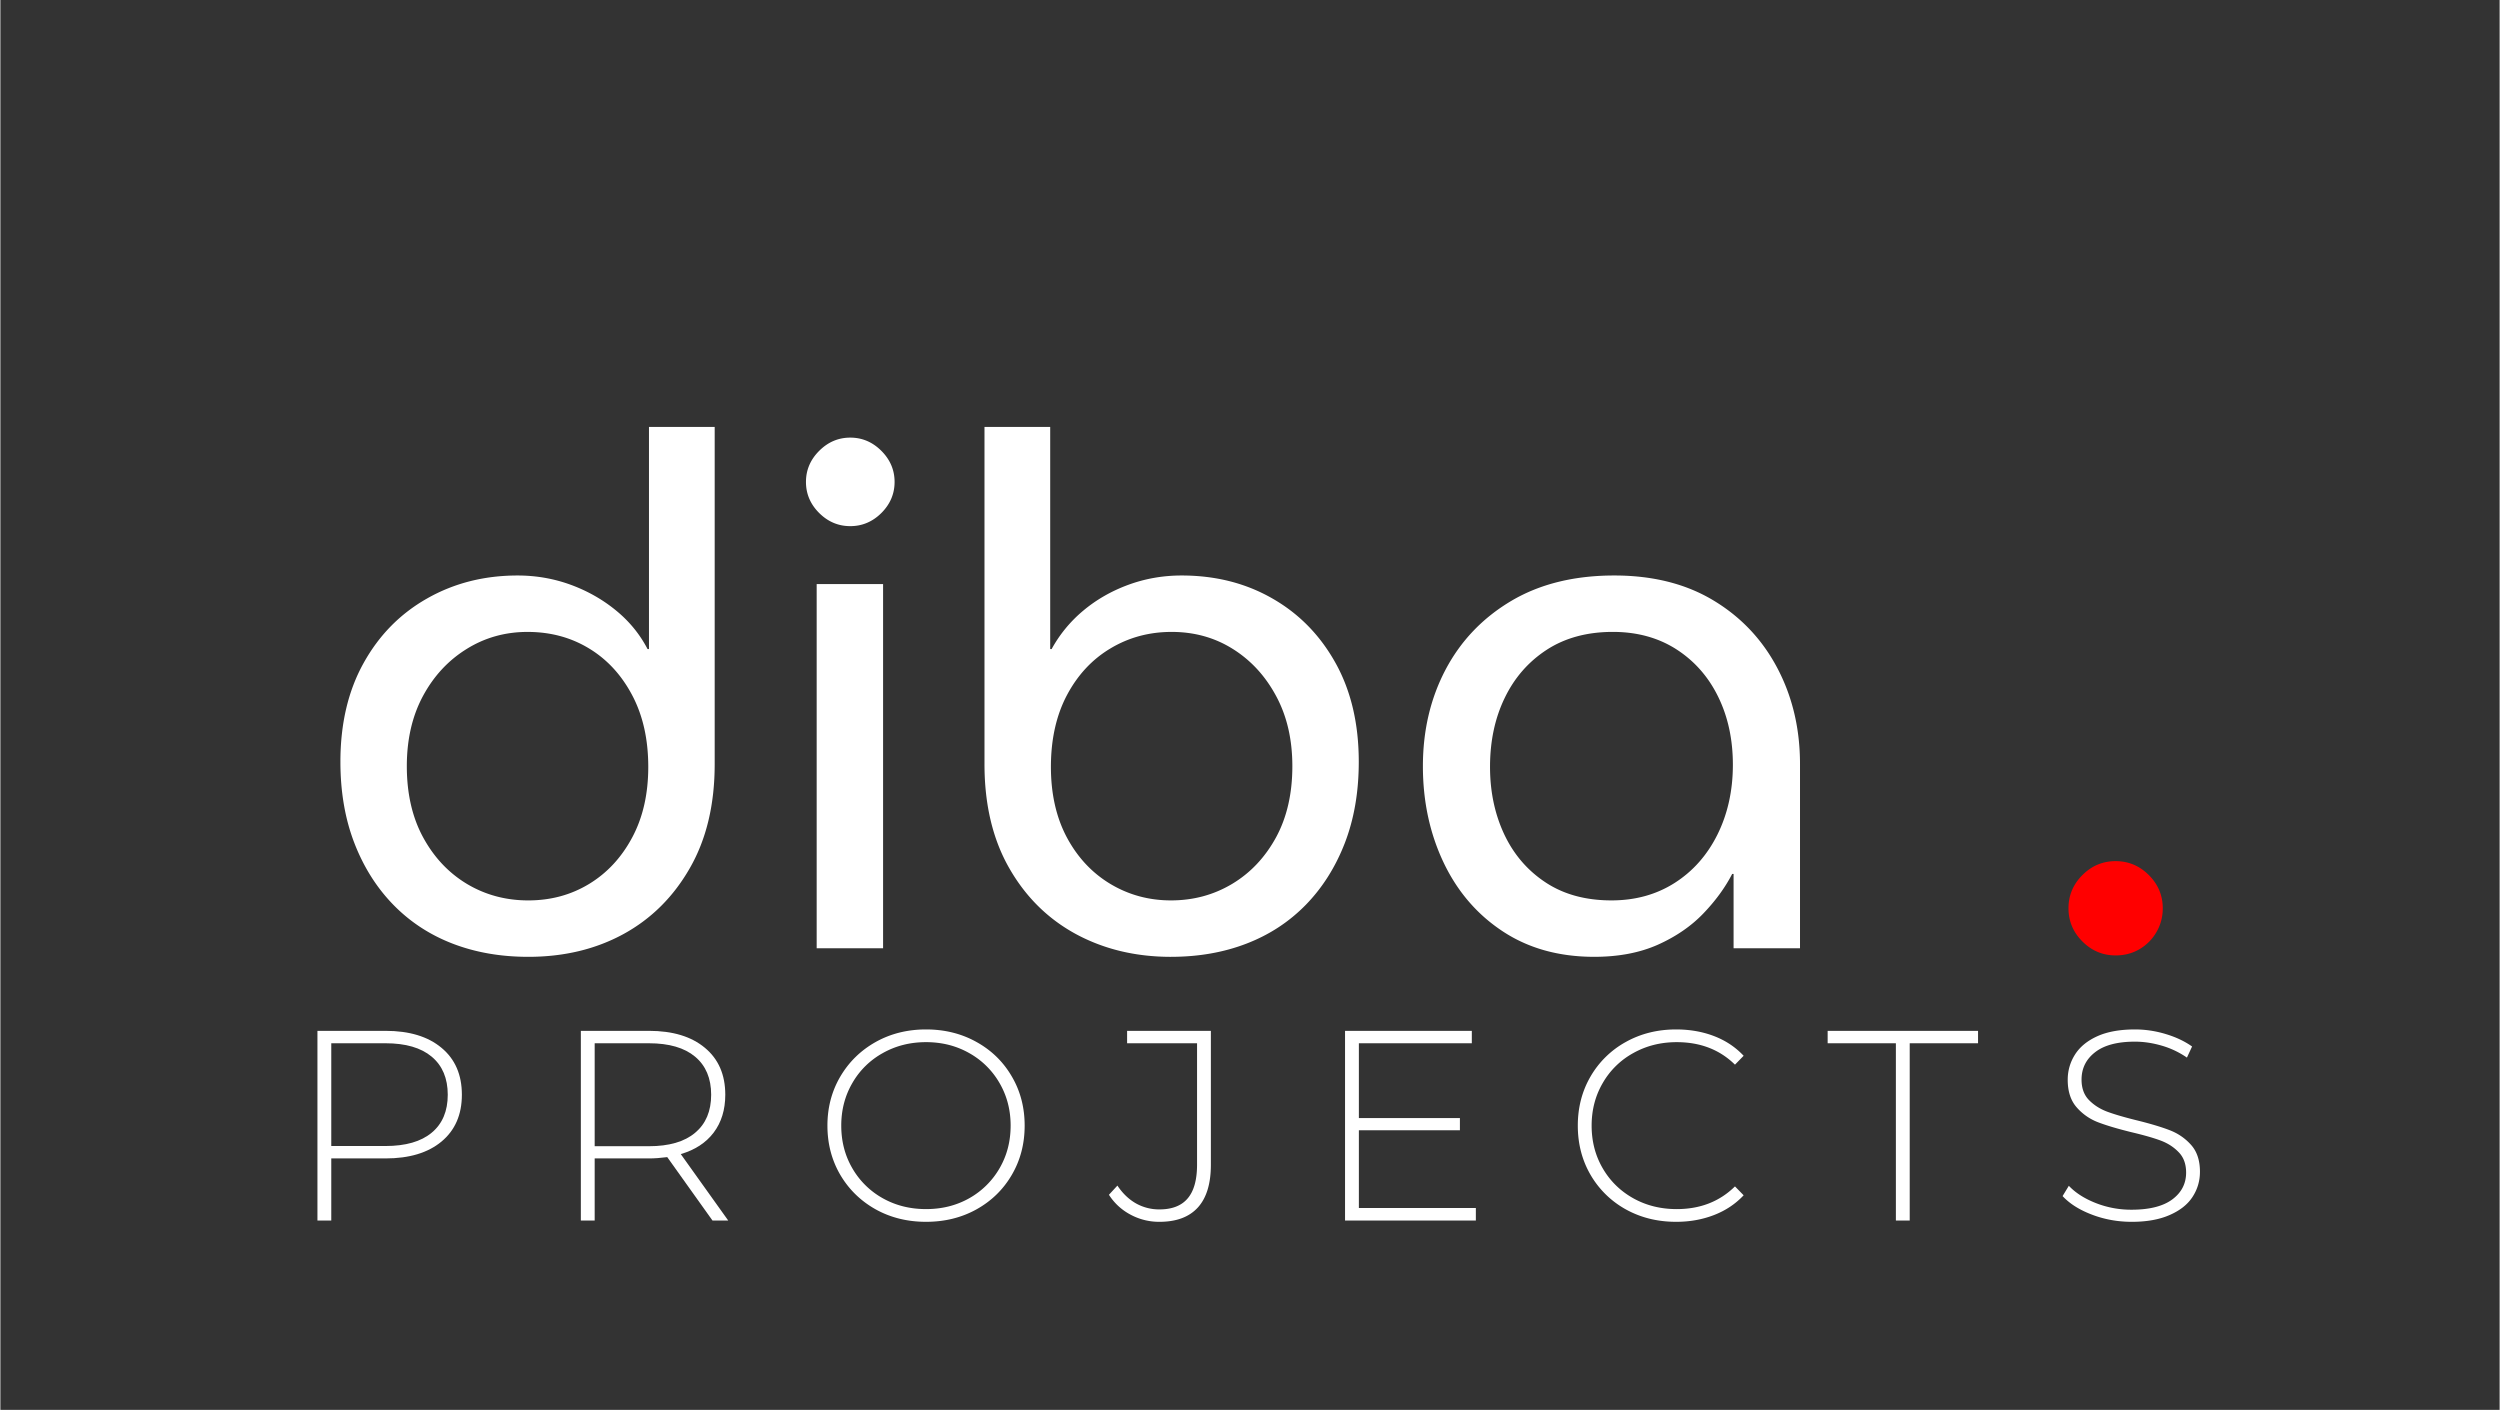 <svg xmlns="http://www.w3.org/2000/svg" width="516" viewBox="0 0 386.88 218.25" height="291" version="1.0">
    <rect x="0" y="0" width="386.88" height="218.25" fill="#333333" stroke="none"/>
    <path
        d="M81.714 148.117q-6.41 0-11.719-2.047-5.298-2.044-9.172-6.015-3.877-3.985-6.031-9.563-2.156-5.59-2.156-12.562-.002-8.842 3.593-15.297 3.592-6.469 9.844-10 6.248-3.546 13.985-3.547c2.875 0 5.617.48 8.234 1.437q3.92 1.442 7.016 3.985c2.062 1.687 3.687 3.68 4.875 5.968h.218v-34.39h10.172v52.187q0 9.393-3.828 16.078-3.814 6.691-10.281 10.235c-4.305 2.351-9.219 3.531-14.75 3.531m0-8.734q5.203 0 9.39-2.532 4.203-2.544 6.688-7.187 2.498-4.654 2.5-10.953-.002-6.405-2.5-11.11-2.486-4.7-6.687-7.234c-2.793-1.695-5.961-2.547-9.5-2.547q-5.206.001-9.454 2.657-4.254 2.643-6.75 7.296-2.484 4.64-2.484 10.828 0 6.41 2.547 11.063 2.542 4.642 6.797 7.188 4.263 2.53 9.453 2.53m44.647 7.407V90.414h10.28v56.375Zm5.203-65.344q-2.767 0-4.813-2.031-2.049-2.046-2.047-4.812-.002-2.764 2.047-4.813 2.046-2.046 4.813-2.047 2.763.001 4.812 2.047 2.046 2.049 2.047 4.813-.001 2.766-2.047 4.812-2.049 2.032-4.812 2.031m49.635 66.672c-5.461 0-10.367-1.18-14.719-3.531-4.344-2.363-7.79-5.774-10.328-10.234q-3.814-6.686-3.813-16.079V66.086h10.172v34.39h.219a20.7 20.7 0 0 1 4.922-5.968c2.031-1.696 4.351-3.024 6.969-3.985q3.92-1.436 8.234-1.437 7.842 0 14.031 3.547 6.2 3.531 9.797 10 3.593 6.455 3.594 15.297 0 6.973-2.156 12.562-2.158 5.578-6.032 9.563-3.879 3.971-9.187 6.015-5.298 2.047-11.703 2.047m0-8.734q5.184 0 9.437-2.532 4.265-2.544 6.813-7.187c1.695-3.102 2.547-6.79 2.547-11.062q-.002-6.188-2.5-10.829-2.486-4.653-6.688-7.297-4.206-2.655-9.5-2.656c-3.469 0-6.621.852-9.453 2.547q-4.254 2.534-6.75 7.234-2.484 4.705-2.484 11.11 0 6.3 2.484 10.953 2.496 4.642 6.75 7.188 4.247 2.53 9.344 2.53m65.537 8.735q-8.175 0-14.14-3.922-5.972-3.92-9.188-10.672-3.204-6.749-3.203-14.921c0-5.532 1.176-10.524 3.531-14.985q3.545-6.684 10.172-10.61 6.64-3.92 15.922-3.921 8.964.001 15.375 3.875 6.404 3.861 9.89 10.5c2.32 4.418 3.485 9.355 3.485 14.812v28.516h-10.282v-11.5h-.218q-1.66 3.206-4.485 6.14-2.813 2.926-7.015 4.813-4.207 1.875-9.844 1.875m2.656-8.734q5.53.002 9.782-2.703 4.263-2.719 6.64-7.516 2.374-4.81 2.375-10.781-.002-5.86-2.266-10.5-2.267-4.653-6.468-7.36-4.207-2.701-9.844-2.703-5.969 0-10.234 2.766-4.254 2.768-6.516 7.469c-1.512 3.125-2.266 6.68-2.266 10.656q0 5.754 2.204 10.453 2.215 4.688 6.421 7.453 4.202 2.766 10.172 2.766m0 0"
        fill="#fff" />
    <g transform="translate(286.641 146.789)" fill="#fff" />
    <path
        d="M327.44 147.899q-2.986 0-5.14-2.157-2.158-2.153-2.158-5.14t2.156-5.141q2.155-2.157 5.141-2.156 2.983 0 5.14 2.156t2.157 5.14q-.002 1.989-.953 3.641a7.2 7.2 0 0 1-2.593 2.657c-1.105.664-2.355 1-3.75 1m0 0"
        fill="red" />
    <path
        d="M59.611 159.574q5.531 0 8.672 2.626 3.154 2.613 3.156 7.265-.002 4.627-3.156 7.25-3.14 2.611-8.672 2.61h-8.39v9.609H49.08v-29.36Zm0 17.829q4.686 0 7.156-2.063 2.485-2.062 2.485-5.875 0-3.81-2.485-5.89c-1.648-1.383-4.03-2.078-7.156-2.078h-8.39v15.906Zm0 0"
        fill="#fff" />
    <g transform="translate(73.949 188.934)" fill="#fff" />
    <path
        d="m110.23 188.934-7-9.812q-1.547.203-2.844.203h-8.39v9.609h-2.141v-29.36h10.531q5.531 0 8.672 2.626 3.154 2.613 3.156 7.265-.002 3.486-1.797 5.86-1.782 2.36-5.093 3.328l7.343 10.281Zm-9.844-11.5q4.686.001 7.156-2.078 2.485-2.076 2.485-5.89 0-3.811-2.485-5.891c-1.648-1.383-4.03-2.078-7.156-2.078h-8.39v15.937Zm0 0"
        fill="#fff" />
    <g transform="translate(114.933 188.934)" fill="#fff" />
    <path
        d="M143.292 189.137q-4.331.001-7.812-1.937-3.47-1.951-5.47-5.344-1.984-3.404-1.984-7.61-.001-4.184 1.985-7.578 1.999-3.403 5.469-5.359 3.48-1.951 7.812-1.953c2.883 0 5.485.648 7.797 1.937q3.482 1.924 5.469 5.328 1.999 3.394 2 7.625-.001 4.237-2 7.641-1.988 3.395-5.469 5.328c-2.312 1.282-4.914 1.922-7.797 1.922m0-1.969c2.457 0 4.68-.554 6.672-1.671a12.45 12.45 0 0 0 4.703-4.641q1.718-2.953 1.719-6.61 0-3.639-1.719-6.593a12.34 12.34 0 0 0-4.703-4.64q-2.987-1.688-6.672-1.688-3.689 0-6.687 1.687a12.27 12.27 0 0 0-4.72 4.64q-1.72 2.956-1.718 6.595c0 2.437.57 4.64 1.719 6.609a12.4 12.4 0 0 0 4.719 4.64c2 1.118 4.226 1.672 6.687 1.672m0 0"
        fill="#fff" />
    <g transform="translate(160.868 188.934)" fill="#fff" />
    <path
        d="M179.415 189.137a9.3 9.3 0 0 1-4.47-1.11 8.86 8.86 0 0 1-3.342-3.076l1.313-1.422q1.2 1.8 2.859 2.75a7.3 7.3 0 0 0 3.64.937q2.936.001 4.376-1.703 1.452-1.701 1.453-5.219v-18.796h-10.829v-1.922h12.968v20.718q0 4.409-2.015 6.625-2.016 2.219-5.953 2.219m0 0"
        fill="#fff" />
    <g transform="translate(192.246 188.934)" fill="#fff" />
    <path d="M228.402 186.997v1.937h-20.25v-29.36h19.625v1.922h-17.484v11.579h15.64v1.89h-15.64v12.032Zm0 0"
        fill="#fff" />
    <g transform="translate(231.09 188.934)" fill="#fff" />
    <path
        d="M259.403 189.137q-4.312 0-7.781-1.922a14.34 14.34 0 0 1-5.453-5.328q-1.985-3.404-1.984-7.64-.001-4.231 1.984-7.626a14.23 14.23 0 0 1 5.453-5.327q3.469-1.935 7.781-1.937 3.187 0 5.875 1.031 2.686 1.031 4.578 3.047l-1.343 1.375q-3.533-3.482-9.016-3.484-3.704 0-6.719 1.687a12.23 12.23 0 0 0-4.734 4.64c-1.149 1.97-1.719 4.169-1.719 6.595 0 2.437.57 4.64 1.719 6.609q1.717 2.953 4.734 4.64c2.008 1.118 4.25 1.672 6.719 1.672q5.45 0 9.016-3.515l1.343 1.375q-1.892 2.018-4.593 3.062-2.707 1.048-5.861 1.046m0 0"
        fill="#fff" />
    <g transform="translate(271.907 188.934)" fill="#fff" />
    <path d="M293.422 161.497H282.86v-1.922h23.281v1.922h-10.578v27.437h-2.14Zm0 0" fill="#fff" />
    <g transform="translate(306.306 188.934)" fill="#fff" />
    <path
        d="M329.931 189.137c-2.156 0-4.211-.367-6.156-1.11q-2.908-1.105-4.548-2.873l.968-1.594q1.548 1.64 4.172 2.672a14.9 14.9 0 0 0 5.516 1.031q4.183 0 6.328-1.594 2.14-1.591 2.14-4.156-.002-1.969-1.14-3.14-1.126-1.185-2.797-1.813-1.674-.622-4.531-1.297-3.235-.797-5.188-1.547a8.3 8.3 0 0 1-3.312-2.328q-1.36-1.574-1.36-4.234c0-1.414.376-2.719 1.126-3.907q1.137-1.793 3.468-2.843 2.327-1.046 5.813-1.047 2.438.002 4.781.719c1.563.468 2.914 1.109 4.063 1.922l-.797 1.718a13.4 13.4 0 0 0-3.875-1.843q-2.127-.624-4.172-.625-4.08 0-6.172 1.64c-1.399 1.086-2.094 2.496-2.094 4.235q0 1.968 1.125 3.14 1.136 1.173 2.813 1.813c1.125.418 2.648.867 4.578 1.343q3.234.798 5.156 1.547 1.936.751 3.297 2.281 1.36 1.535 1.36 4.141-.001 2.143-1.157 3.906-1.143 1.753-3.547 2.797-2.39 1.049-5.86 1.047m0 0"
        fill="#fff" />
</svg>